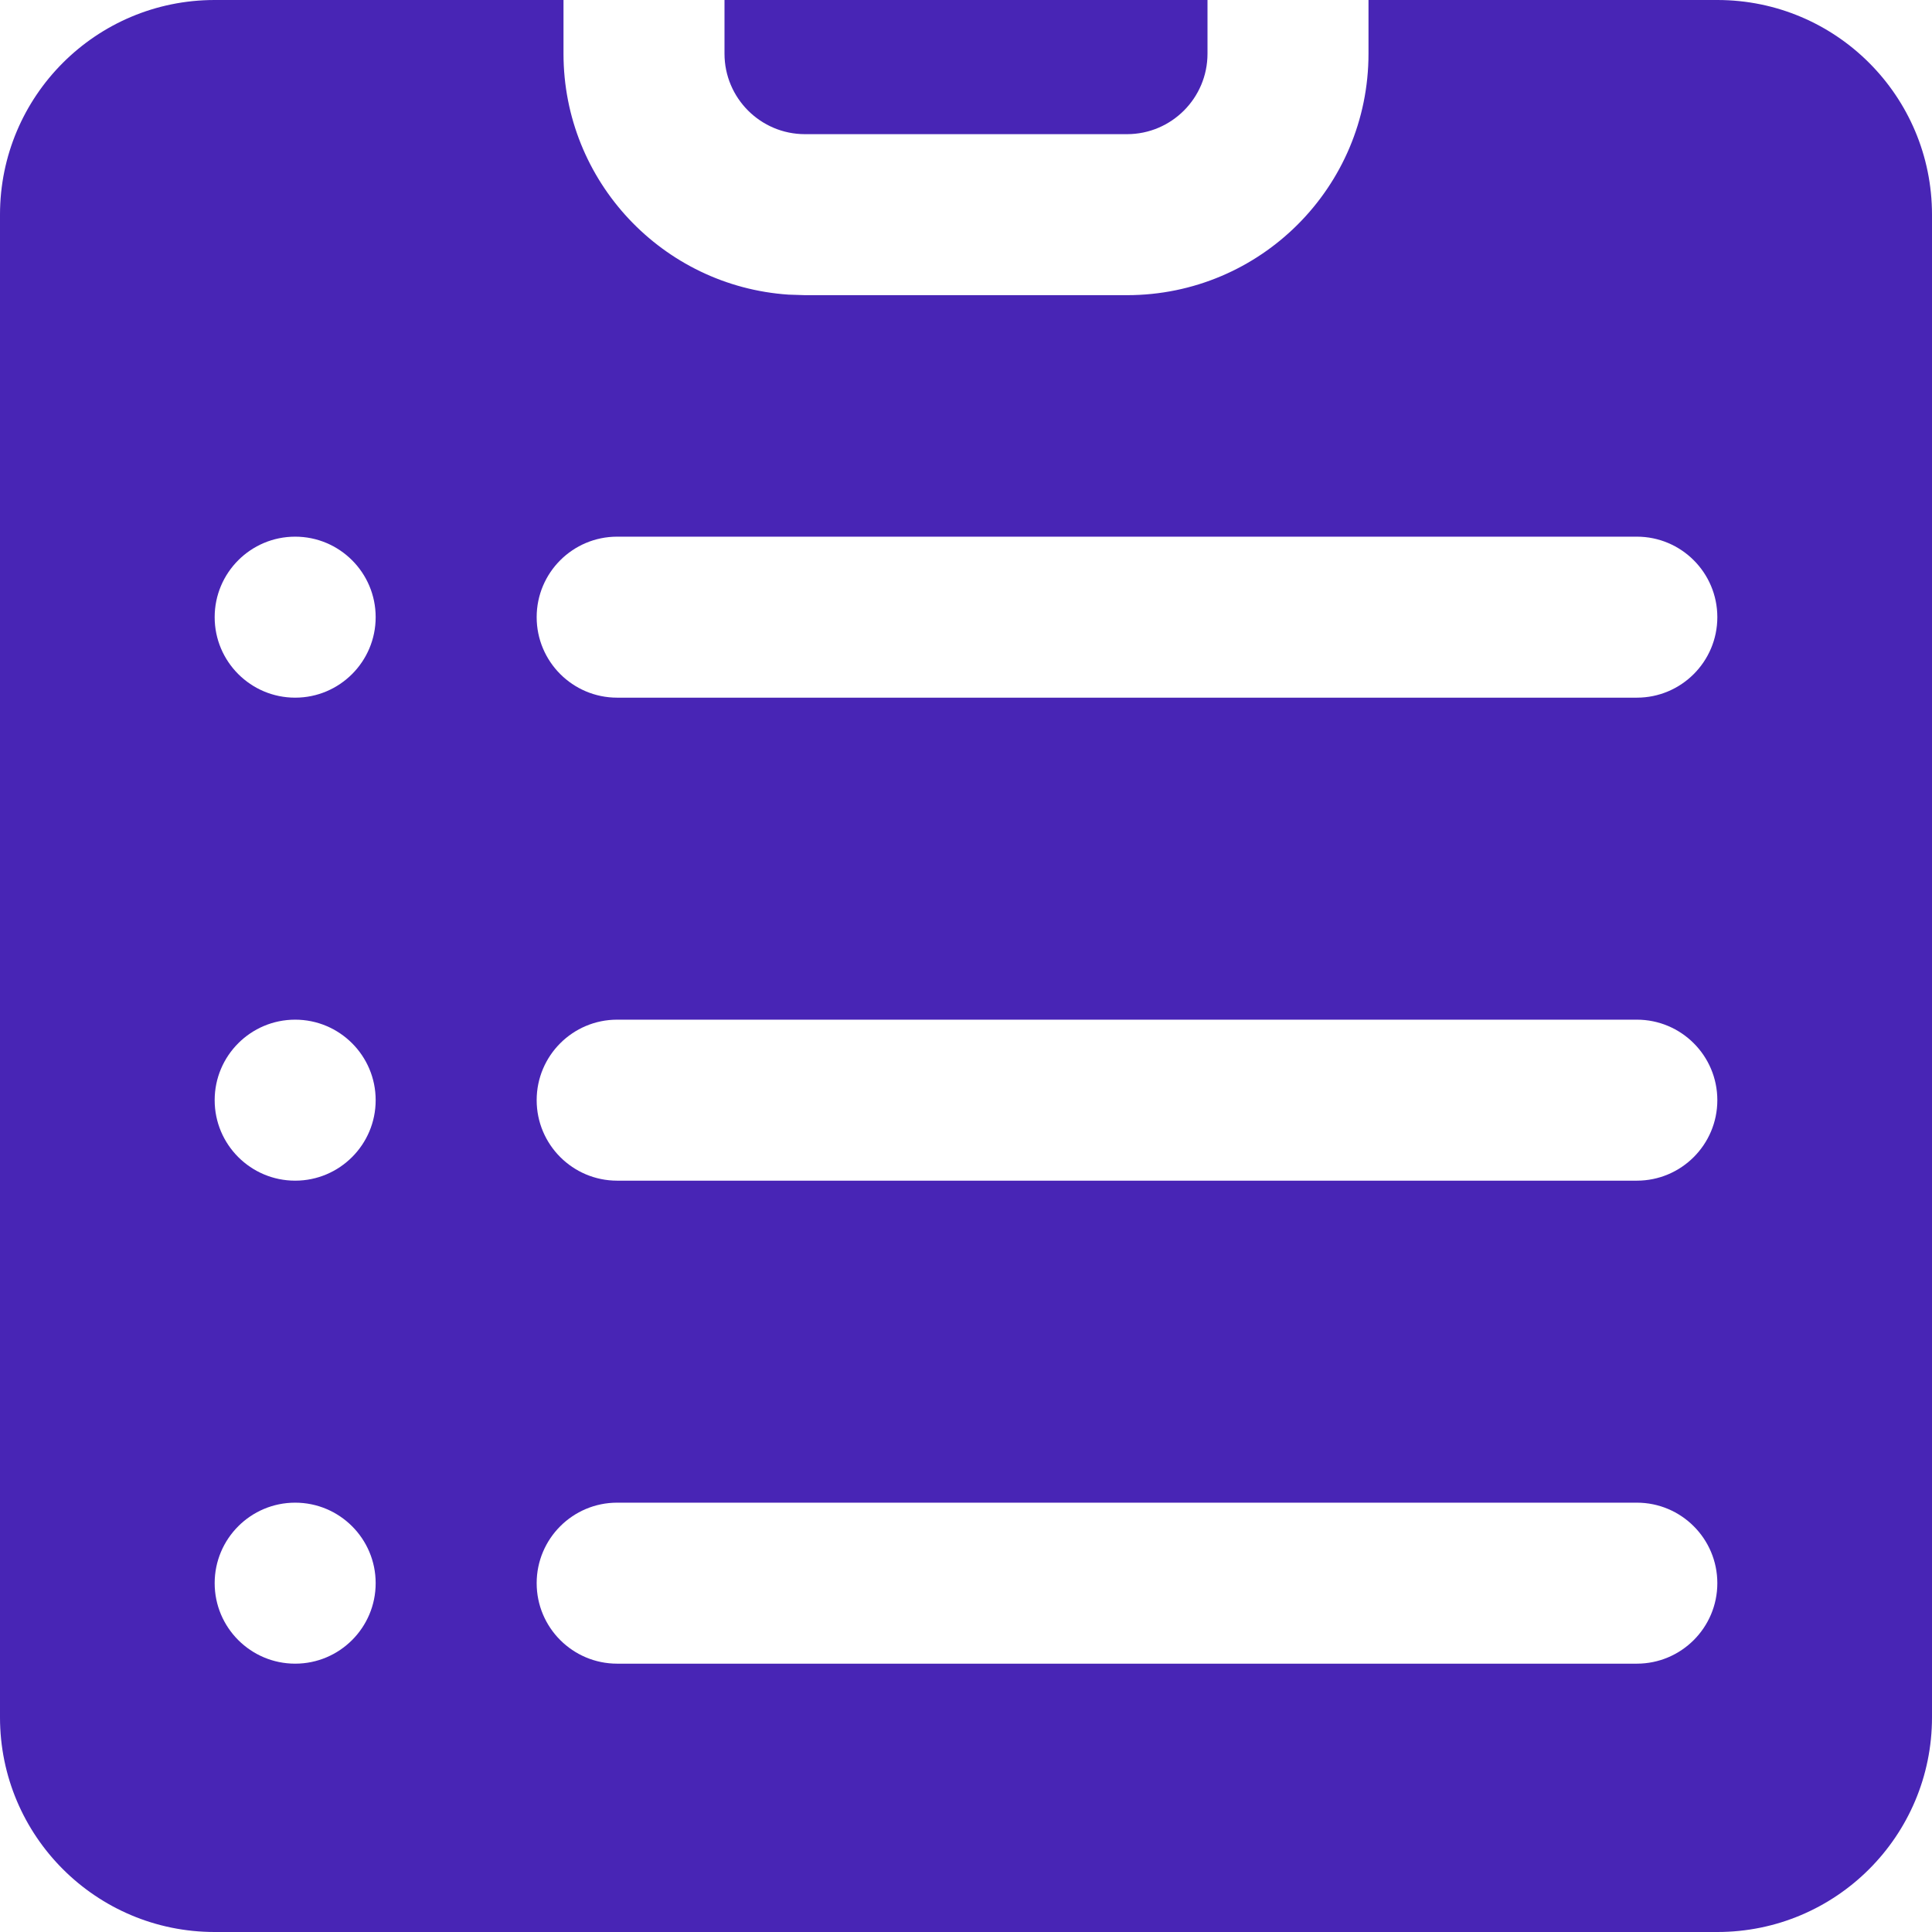 <?xml version="1.0" encoding="UTF-8"?>
<svg width="18px" height="18px" viewBox="0 0 18 18" version="1.1" xmlns="http://www.w3.org/2000/svg" xmlns:xlink="http://www.w3.org/1999/xlink">
    <g id="页面-1" stroke="none" stroke-width="1" fill="none" fill-rule="evenodd">
        <g id="JPassword服务监测系统UI" transform="translate(-114, -2404)" fill="#4825B5">
            <path d="M130,2404 C131.105,2404 132,2404.895 132,2406 L132,2420 C132,2421.105 131.105,2422 130,2422 L116,2422 C114.895,2422 114,2421.105 114,2420 L114,2406 C114,2404.895 114.895,2404 116,2404 L119.25,2404 L119.25,2404.5 C119.25,2405.691 120.175,2406.666 121.346,2406.745 L121.5,2406.75 L124.5,2406.75 C125.743,2406.75 126.75,2405.743 126.75,2404.5 L126.75,2404 L130,2404 Z M129.25,2418 L119.75,2418 C119.336,2418 119,2418.336 119,2418.75 C119,2419.164 119.336,2419.5 119.75,2419.5 L129.25,2419.5 C129.664,2419.5 130,2419.164 130,2418.75 C130,2418.336 129.664,2418 129.25,2418 Z M116.75,2418 C116.336,2418 116,2418.336 116,2418.75 C116,2419.164 116.336,2419.5 116.75,2419.5 C117.164,2419.5 117.5,2419.164 117.5,2418.75 C117.5,2418.336 117.164,2418 116.75,2418 Z M129.25,2413.5 L119.75,2413.5 C119.336,2413.5 119,2413.836 119,2414.25 C119,2414.664 119.336,2415 119.75,2415 L129.25,2415 C129.664,2415 130,2414.664 130,2414.25 C130,2413.836 129.664,2413.5 129.25,2413.5 Z M116.75,2413.5 C116.336,2413.5 116,2413.836 116,2414.25 C116,2414.664 116.336,2415 116.75,2415 C117.164,2415 117.5,2414.664 117.5,2414.25 C117.5,2413.836 117.164,2413.5 116.75,2413.5 Z M129.25,2409 L119.75,2409 C119.336,2409 119,2409.336 119,2409.75 C119,2410.164 119.336,2410.5 119.75,2410.5 L129.25,2410.5 C129.664,2410.5 130,2410.164 130,2409.75 C130,2409.336 129.664,2409 129.25,2409 Z M116.75,2409 C116.336,2409 116,2409.336 116,2409.75 C116,2410.164 116.336,2410.5 116.75,2410.5 C117.164,2410.5 117.5,2410.164 117.5,2409.75 C117.5,2409.336 117.164,2409 116.75,2409 Z M125.25,2404 L125.25,2404.5 C125.25,2404.914 124.914,2405.25 124.5,2405.25 L121.5,2405.25 C121.086,2405.25 120.75,2404.914 120.75,2404.5 L120.75,2404 L125.25,2404 Z" id="用户访问日志"></path>
        </g>
    </g>
</svg>